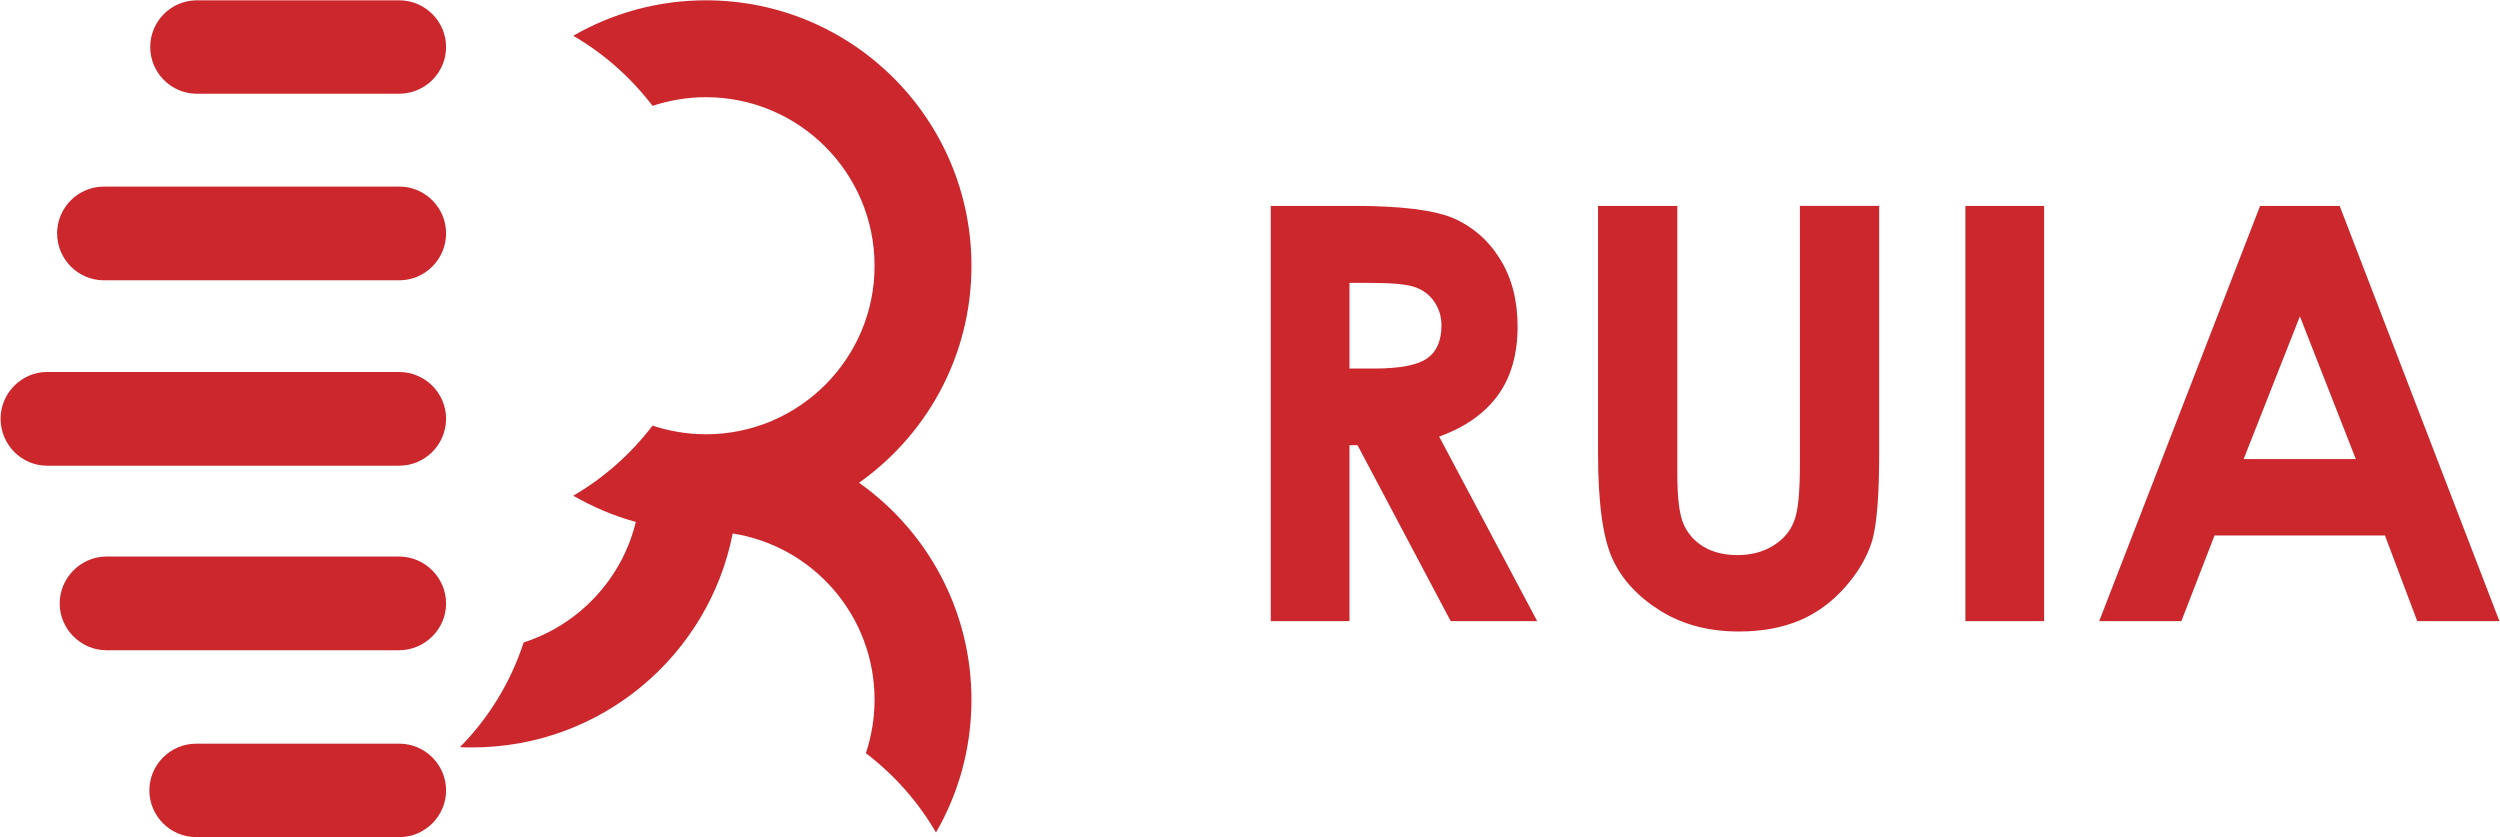 <?xml version="1.0" encoding="UTF-8"?>
<!DOCTYPE svg PUBLIC "-//W3C//DTD SVG 1.1//EN" "http://www.w3.org/Graphics/SVG/1.1/DTD/svg11.dtd">
<!-- Creator: CorelDRAW X7 -->
<svg xmlns="http://www.w3.org/2000/svg" xml:space="preserve" width="86.699mm" height="29.041mm" version="1.1" style="shape-rendering:geometricPrecision; text-rendering:geometricPrecision; image-rendering:optimizeQuality; fill-rule:evenodd; clip-rule:evenodd"
viewBox="0 0 8670 2904"
 xmlns:xlink="http://www.w3.org/1999/xlink">
 <defs>
  <style type="text/css">
   <![CDATA[
    .fil0 {fill:#CC272C}
    .fil1 {fill:#CC272C;fill-rule:nonzero}
   ]]>
  </style>
 </defs>
 <g id="Layer_x0020_1">
  <g id="_815166544">
   <g>
    <path class="fil0" d="M1547 1452l0 0c0,-89 -73,-162 -163,-162l-1221 0c-88,0 -161,73 -161,162l0 0c0,90 73,163 161,163l1221 0c90,0 163,-73 163,-163z"/>
    <path class="fil0" d="M1547 2093l0 0c0,-90 -74,-163 -163,-163l-1015 0c-88,0 -162,73 -162,163l0 0c0,89 74,162 162,162l1015 0c89,0 163,-73 163,-162z"/>
    <path class="fil0" d="M1547 2741l0 0c0,-89 -73,-162 -162,-162l-705 0c-89,0 -162,73 -162,162l0 0c0,89 73,162 162,162l705 0c89,0 162,-73 162,-162z"/>
    <path class="fil0" d="M1547 809l0 0c0,-89 -73,-162 -162,-162l-1025 0c-89,0 -162,73 -162,162l0 0c0,90 73,163 162,163l1025 0c89,0 162,-73 162,-163z"/>
    <path class="fil0" d="M1547 163l0 0c0,-89 -73,-162 -163,-162l-701 0c-90,0 -162,73 -162,162l0 0c0,89 72,162 162,162l701 0c90,0 163,-73 163,-162z"/>
    <path class="fil0" d="M2448 1c509,0 921,412 921,921 0,317 -160,596 -404,762l14 -10c236,167 390,442 390,753 0,168 -45,325 -123,460 -62,-107 -145,-200 -243,-275 19,-58 30,-120 30,-185 0,-292 -213,-533 -492,-577 -83,423 -456,742 -904,742 -14,0 -28,0 -42,-1 100,-101 176,-225 221,-363 192,-62 341,-220 389,-418 -77,-21 -149,-52 -217,-91 107,-62 200,-145 275,-243 58,19 120,30 185,30 323,0 585,-262 585,-584 0,-323 -262,-585 -585,-585 -65,0 -127,11 -185,30 -75,-98 -168,-181 -275,-243 135,-78 293,-123 460,-123z"/>
   </g>
   <path class="fil1" d="M4407 714l291 0c159,0 273,14 341,42 67,29 122,76 163,142 41,66 61,144 61,234 0,95 -22,174 -67,237 -46,64 -114,112 -205,145l340 640 -300 0 -323 -610 -28 0 0 610 -273 0 0 -1440zm273 564l87 0c88,0 149,-12 182,-35 33,-23 50,-61 50,-115 0,-31 -9,-58 -25,-82 -16,-23 -38,-40 -66,-50 -28,-10 -78,-15 -152,-15l-76 0 0 297zm862 -564l275 0 0 932c0,80 7,137 21,170 14,33 37,60 70,80 32,19 71,29 117,29 48,0 90,-11 125,-33 35,-22 59,-50 72,-85 14,-34 20,-99 20,-196l0 -897 275 0 0 858c0,145 -8,246 -24,302 -17,56 -48,110 -94,162 -46,52 -99,91 -159,116 -60,25 -130,38 -209,38 -105,0 -196,-24 -273,-72 -77,-48 -133,-108 -166,-180 -33,-72 -50,-194 -50,-366l0 -858zm1274 0l273 0 0 1440 -273 0 0 -1440zm1022 0l276 0 554 1440 -285 0 -112 -297 -591 0 -115 297 -285 0 558 -1440zm138 383l-195 495 389 0 -194 -495z"/>
  </g>
 </g>
</svg>
